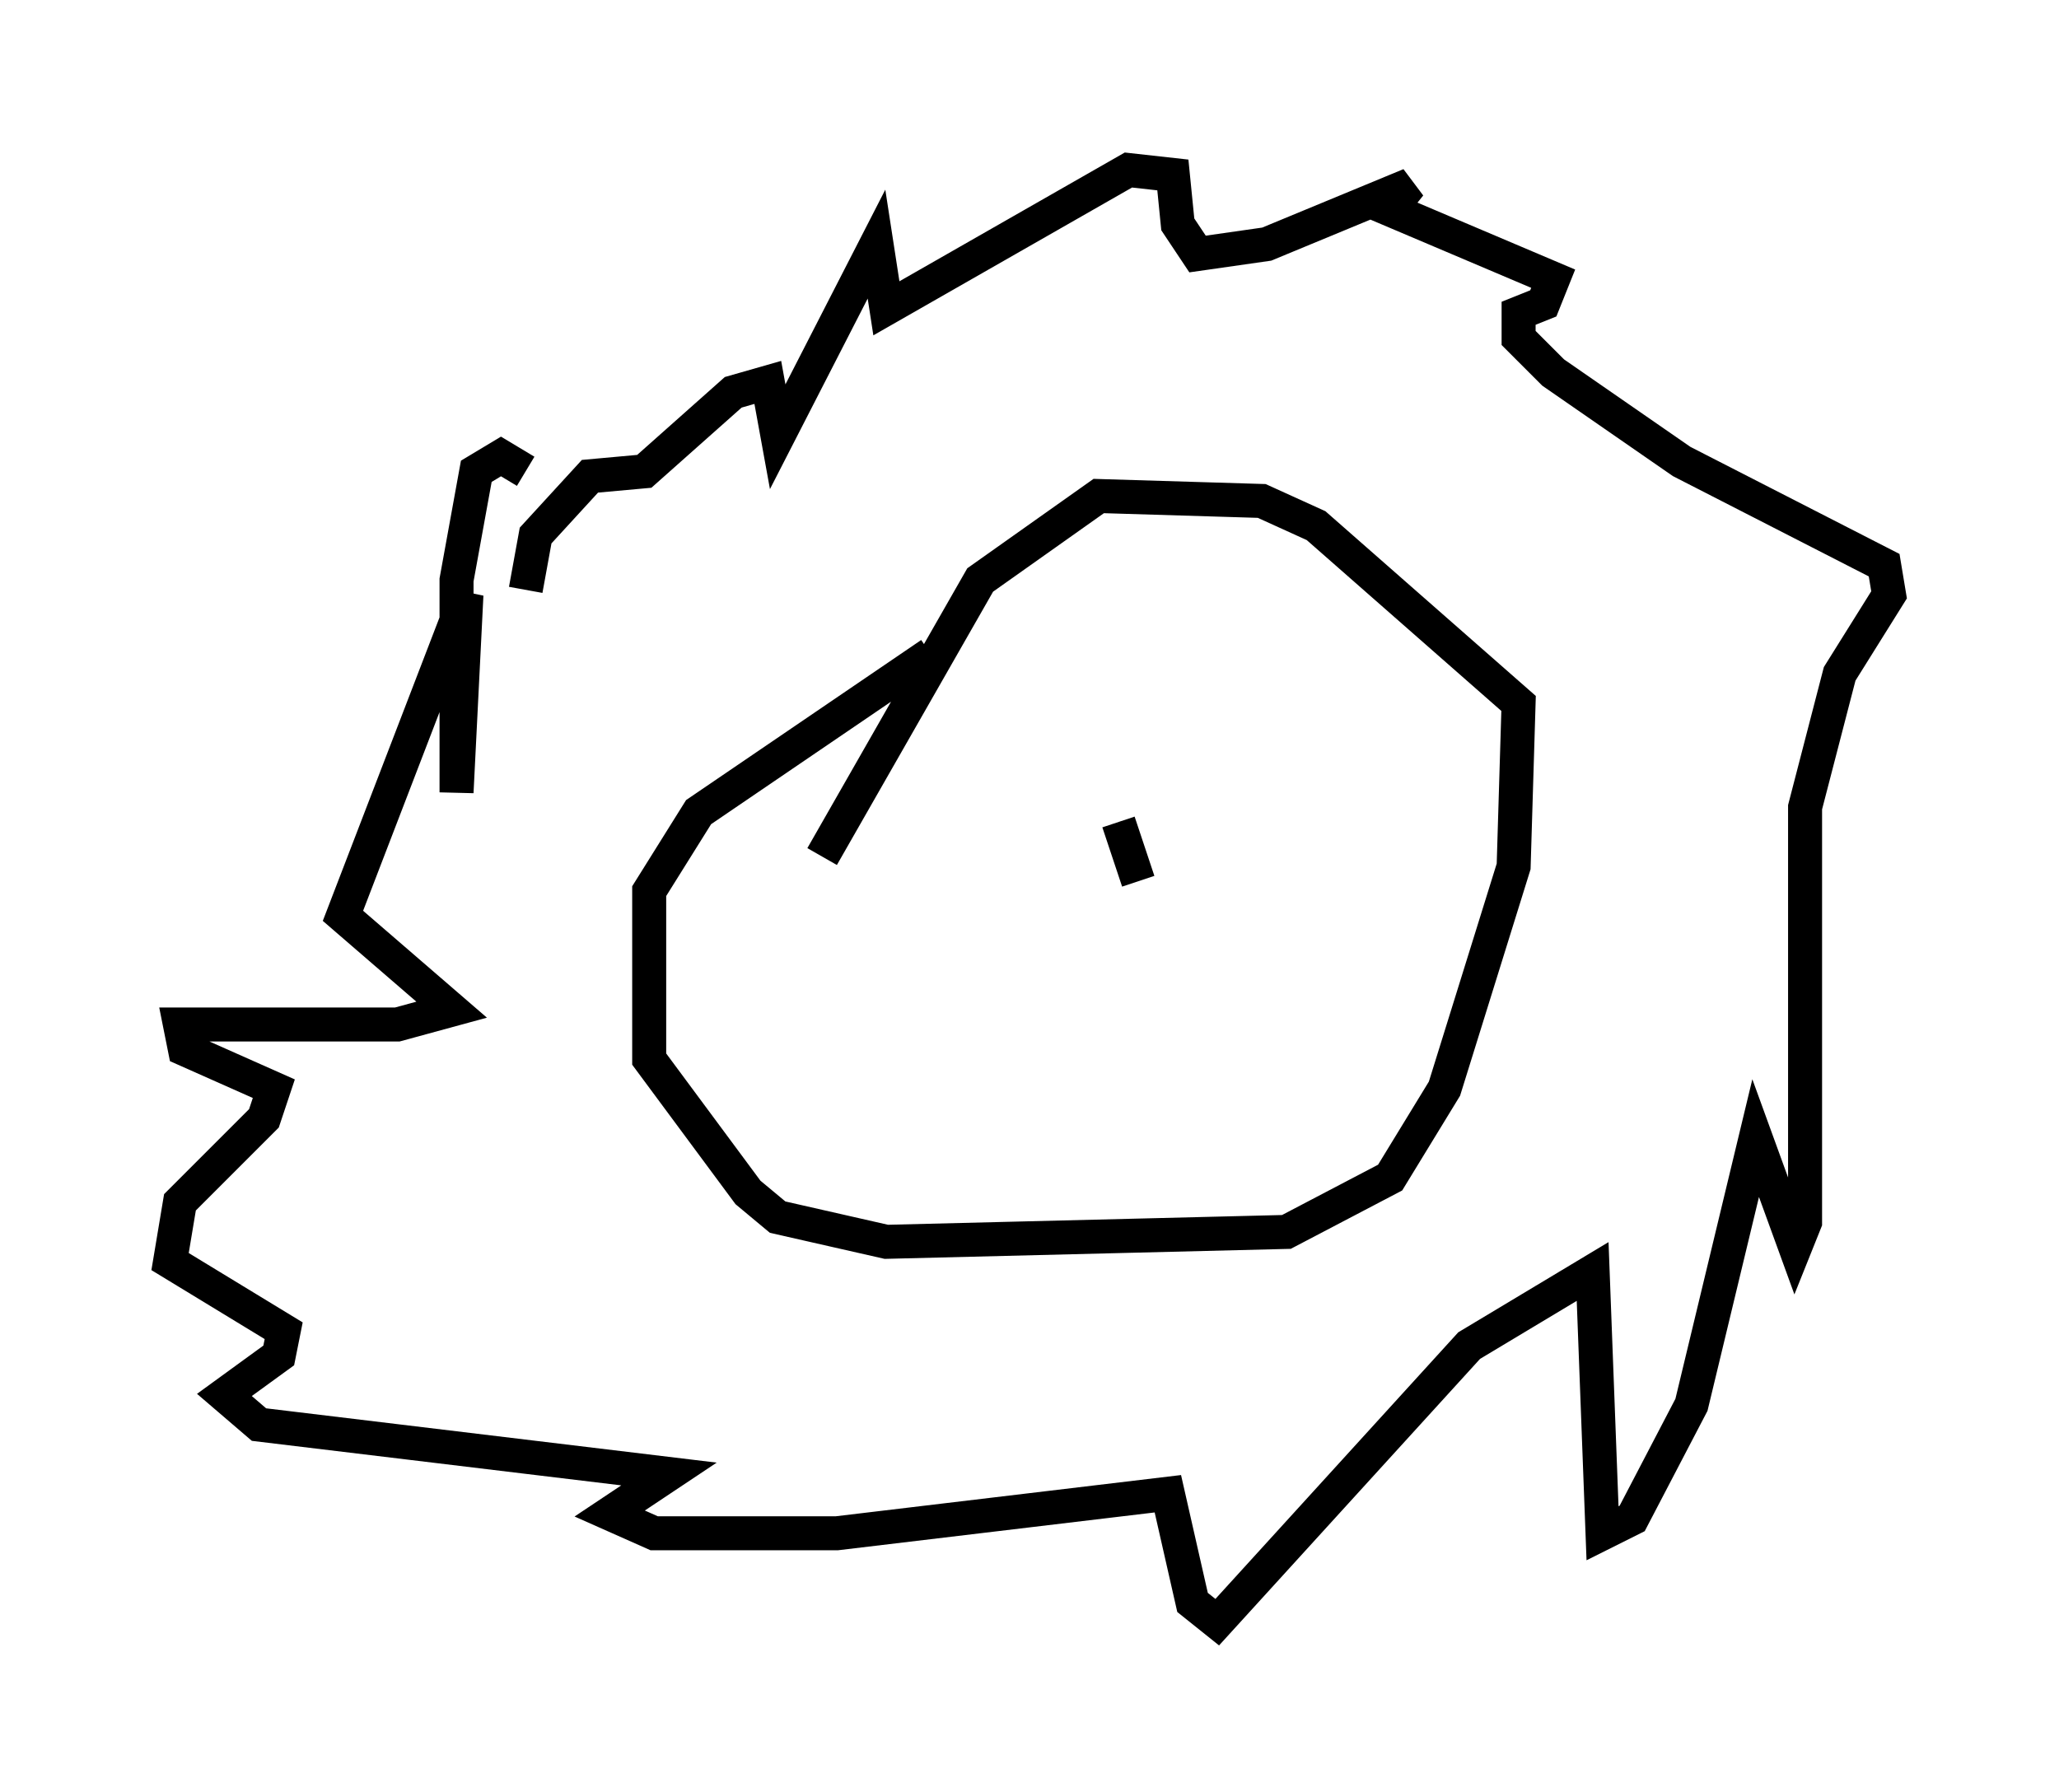 <?xml version="1.0" encoding="utf-8" ?>
<svg baseProfile="full" height="52.704" version="1.1" width="60.547" xmlns="http://www.w3.org/2000/svg" xmlns:ev="http://www.w3.org/2001/xml-events" xmlns:xlink="http://www.w3.org/1999/xlink"><defs /><rect fill="white" height="52.704" width="60.547" x="0" y="0" /><path d="M17.637, 17.782 m-2.179, -3.922 l-0.726, -0.436 -0.726, 0.436 l-0.581, 3.196 0.0, 6.246 l0.291, -5.81 -3.631, 9.441 l3.196, 2.76 -1.598, 0.436 l-6.391, 0.0 0.145, 0.726 l2.615, 1.162 -0.291, 0.872 l-2.469, 2.469 -0.291, 1.743 l3.341, 2.034 -0.145, 0.726 l-1.598, 1.162 1.017, 0.872 l12.056, 1.453 -1.743, 1.162 l1.307, 0.581 5.374, 0.0 l9.732, -1.162 0.726, 3.196 l0.726, 0.581 7.408, -8.134 l3.631, -2.179 0.291, 7.698 l0.872, -0.436 1.743, -3.341 l1.888, -7.844 1.162, 3.196 l0.291, -0.726 0.0, -12.201 l1.017, -3.922 1.453, -2.324 l-0.145, -0.872 -5.955, -3.05 l-3.777, -2.615 -1.017, -1.017 l0.0, -0.726 0.726, -0.291 l0.291, -0.726 -4.793, -2.034 l0.581, -0.726 -4.212, 1.743 l-2.034, 0.291 -0.581, -0.872 l-0.145, -1.453 -1.307, -0.145 l-7.117, 4.067 -0.291, -1.888 l-2.905, 5.665 -0.291, -1.598 l-1.017, 0.291 -2.615, 2.324 l-1.598, 0.145 -1.598, 1.743 l-0.291, 1.598 m11.911, 1.888 l-6.827, 4.648 -1.453, 2.324 l0.0, 4.939 2.905, 3.922 l0.872, 0.726 3.196, 0.726 l11.765, -0.291 3.05, -1.598 l1.598, -2.615 2.034, -6.536 l0.145, -4.793 -5.955, -5.229 l-1.598, -0.726 -4.793, -0.145 l-3.486, 2.469 -4.648, 8.134 m8.715, -1.017 l0.581, 1.743 " fill="none" stroke="black" stroke-width="1" /></svg>